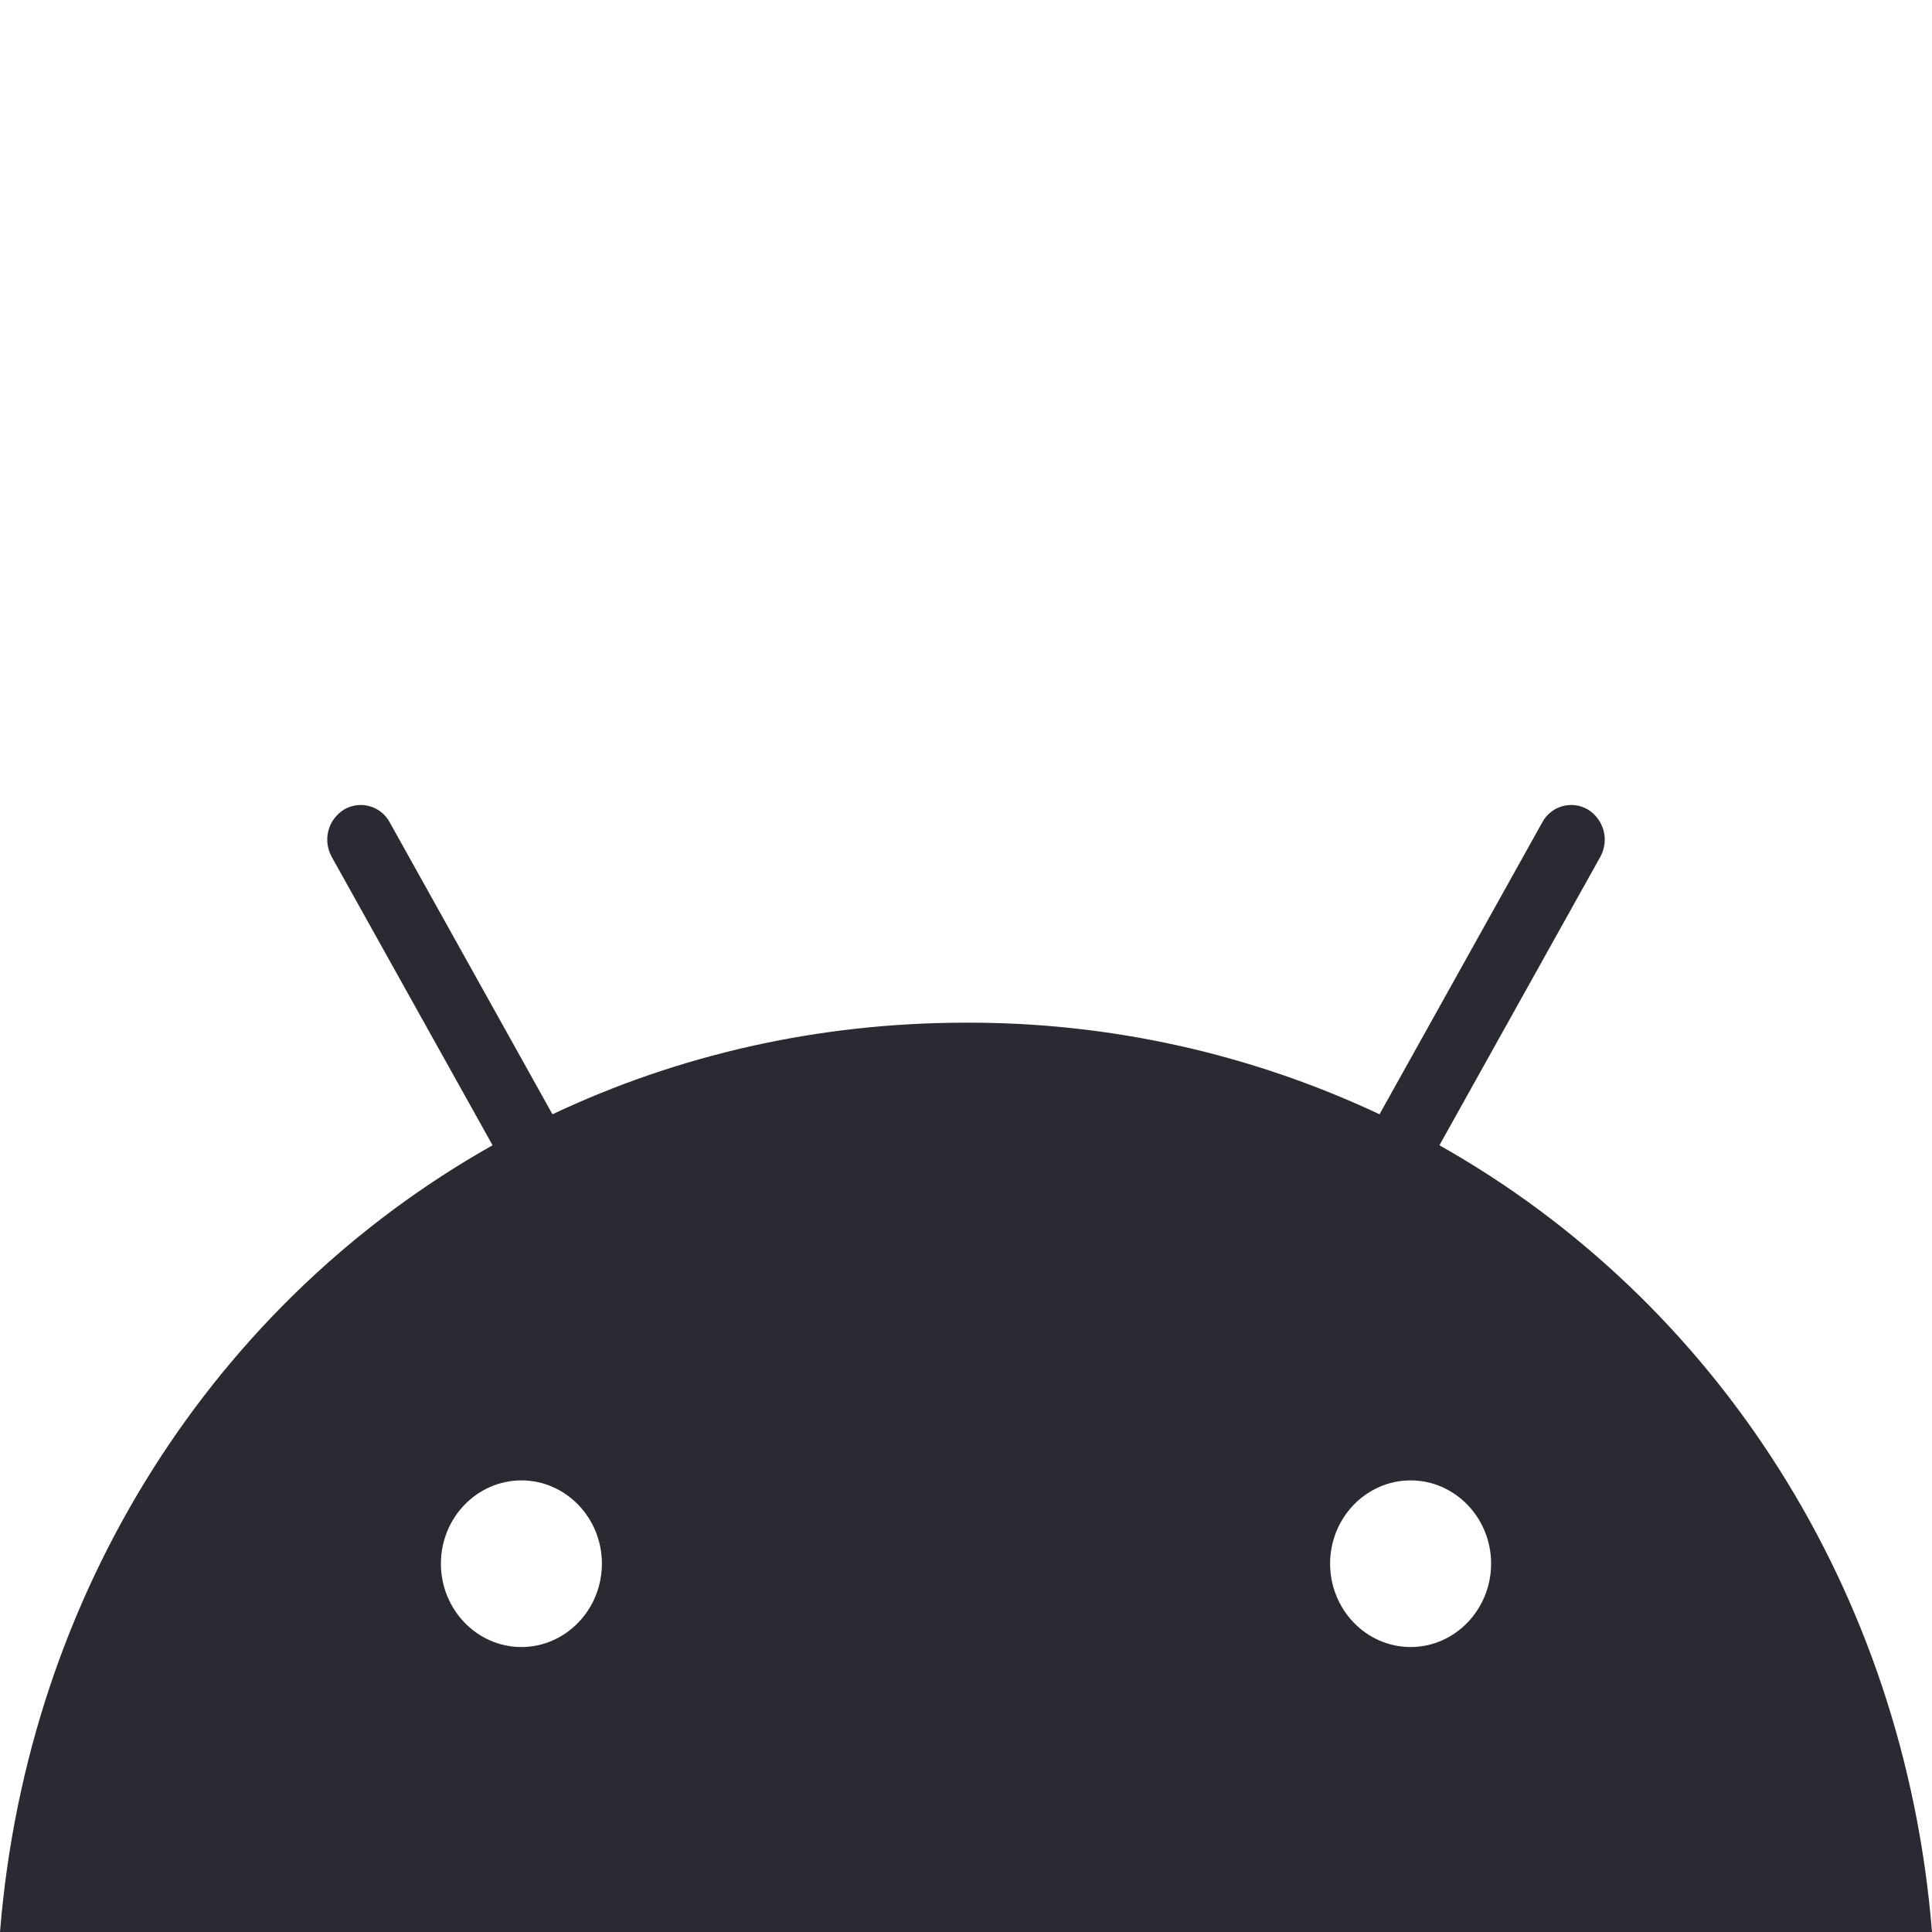 <svg width="24" height="24" viewBox="0 0 24 24" fill="none" xmlns="http://www.w3.org/2000/svg">
<path d="M17.523 20.46C16.972 20.46 16.523 19.995 16.523 19.424C16.523 18.854 16.972 18.39 17.523 18.39C18.074 18.39 18.523 18.854 18.523 19.424C18.523 19.995 18.074 20.46 17.523 20.46ZM6.477 20.46C5.926 20.46 5.477 19.995 5.477 19.424C5.477 18.854 5.926 18.39 6.477 18.39C7.028 18.39 7.477 18.854 7.477 19.424C7.477 19.995 7.028 20.46 6.477 20.46ZM17.881 14.227L19.879 10.645C19.934 10.546 19.949 10.43 19.921 10.321C19.892 10.211 19.823 10.117 19.727 10.057C19.68 10.029 19.627 10.011 19.573 10.003C19.518 9.996 19.462 10 19.409 10.015C19.356 10.029 19.307 10.055 19.264 10.089C19.221 10.124 19.185 10.166 19.159 10.215L17.137 13.842C15.53 13.086 13.775 12.698 12 12.704C10.147 12.704 8.41 13.111 6.863 13.842L4.841 10.215C4.815 10.166 4.779 10.124 4.736 10.089C4.693 10.055 4.644 10.029 4.591 10.015C4.538 10 4.482 9.996 4.428 10.003C4.373 10.011 4.32 10.029 4.273 10.057C4.177 10.117 4.107 10.211 4.079 10.32C4.051 10.43 4.066 10.546 4.121 10.645L6.119 14.227C2.689 16.158 0.343 19.753 0 24H24C23.657 19.753 21.31 16.158 17.881 14.227Z" fill="#2A2B32"/>
</svg>
